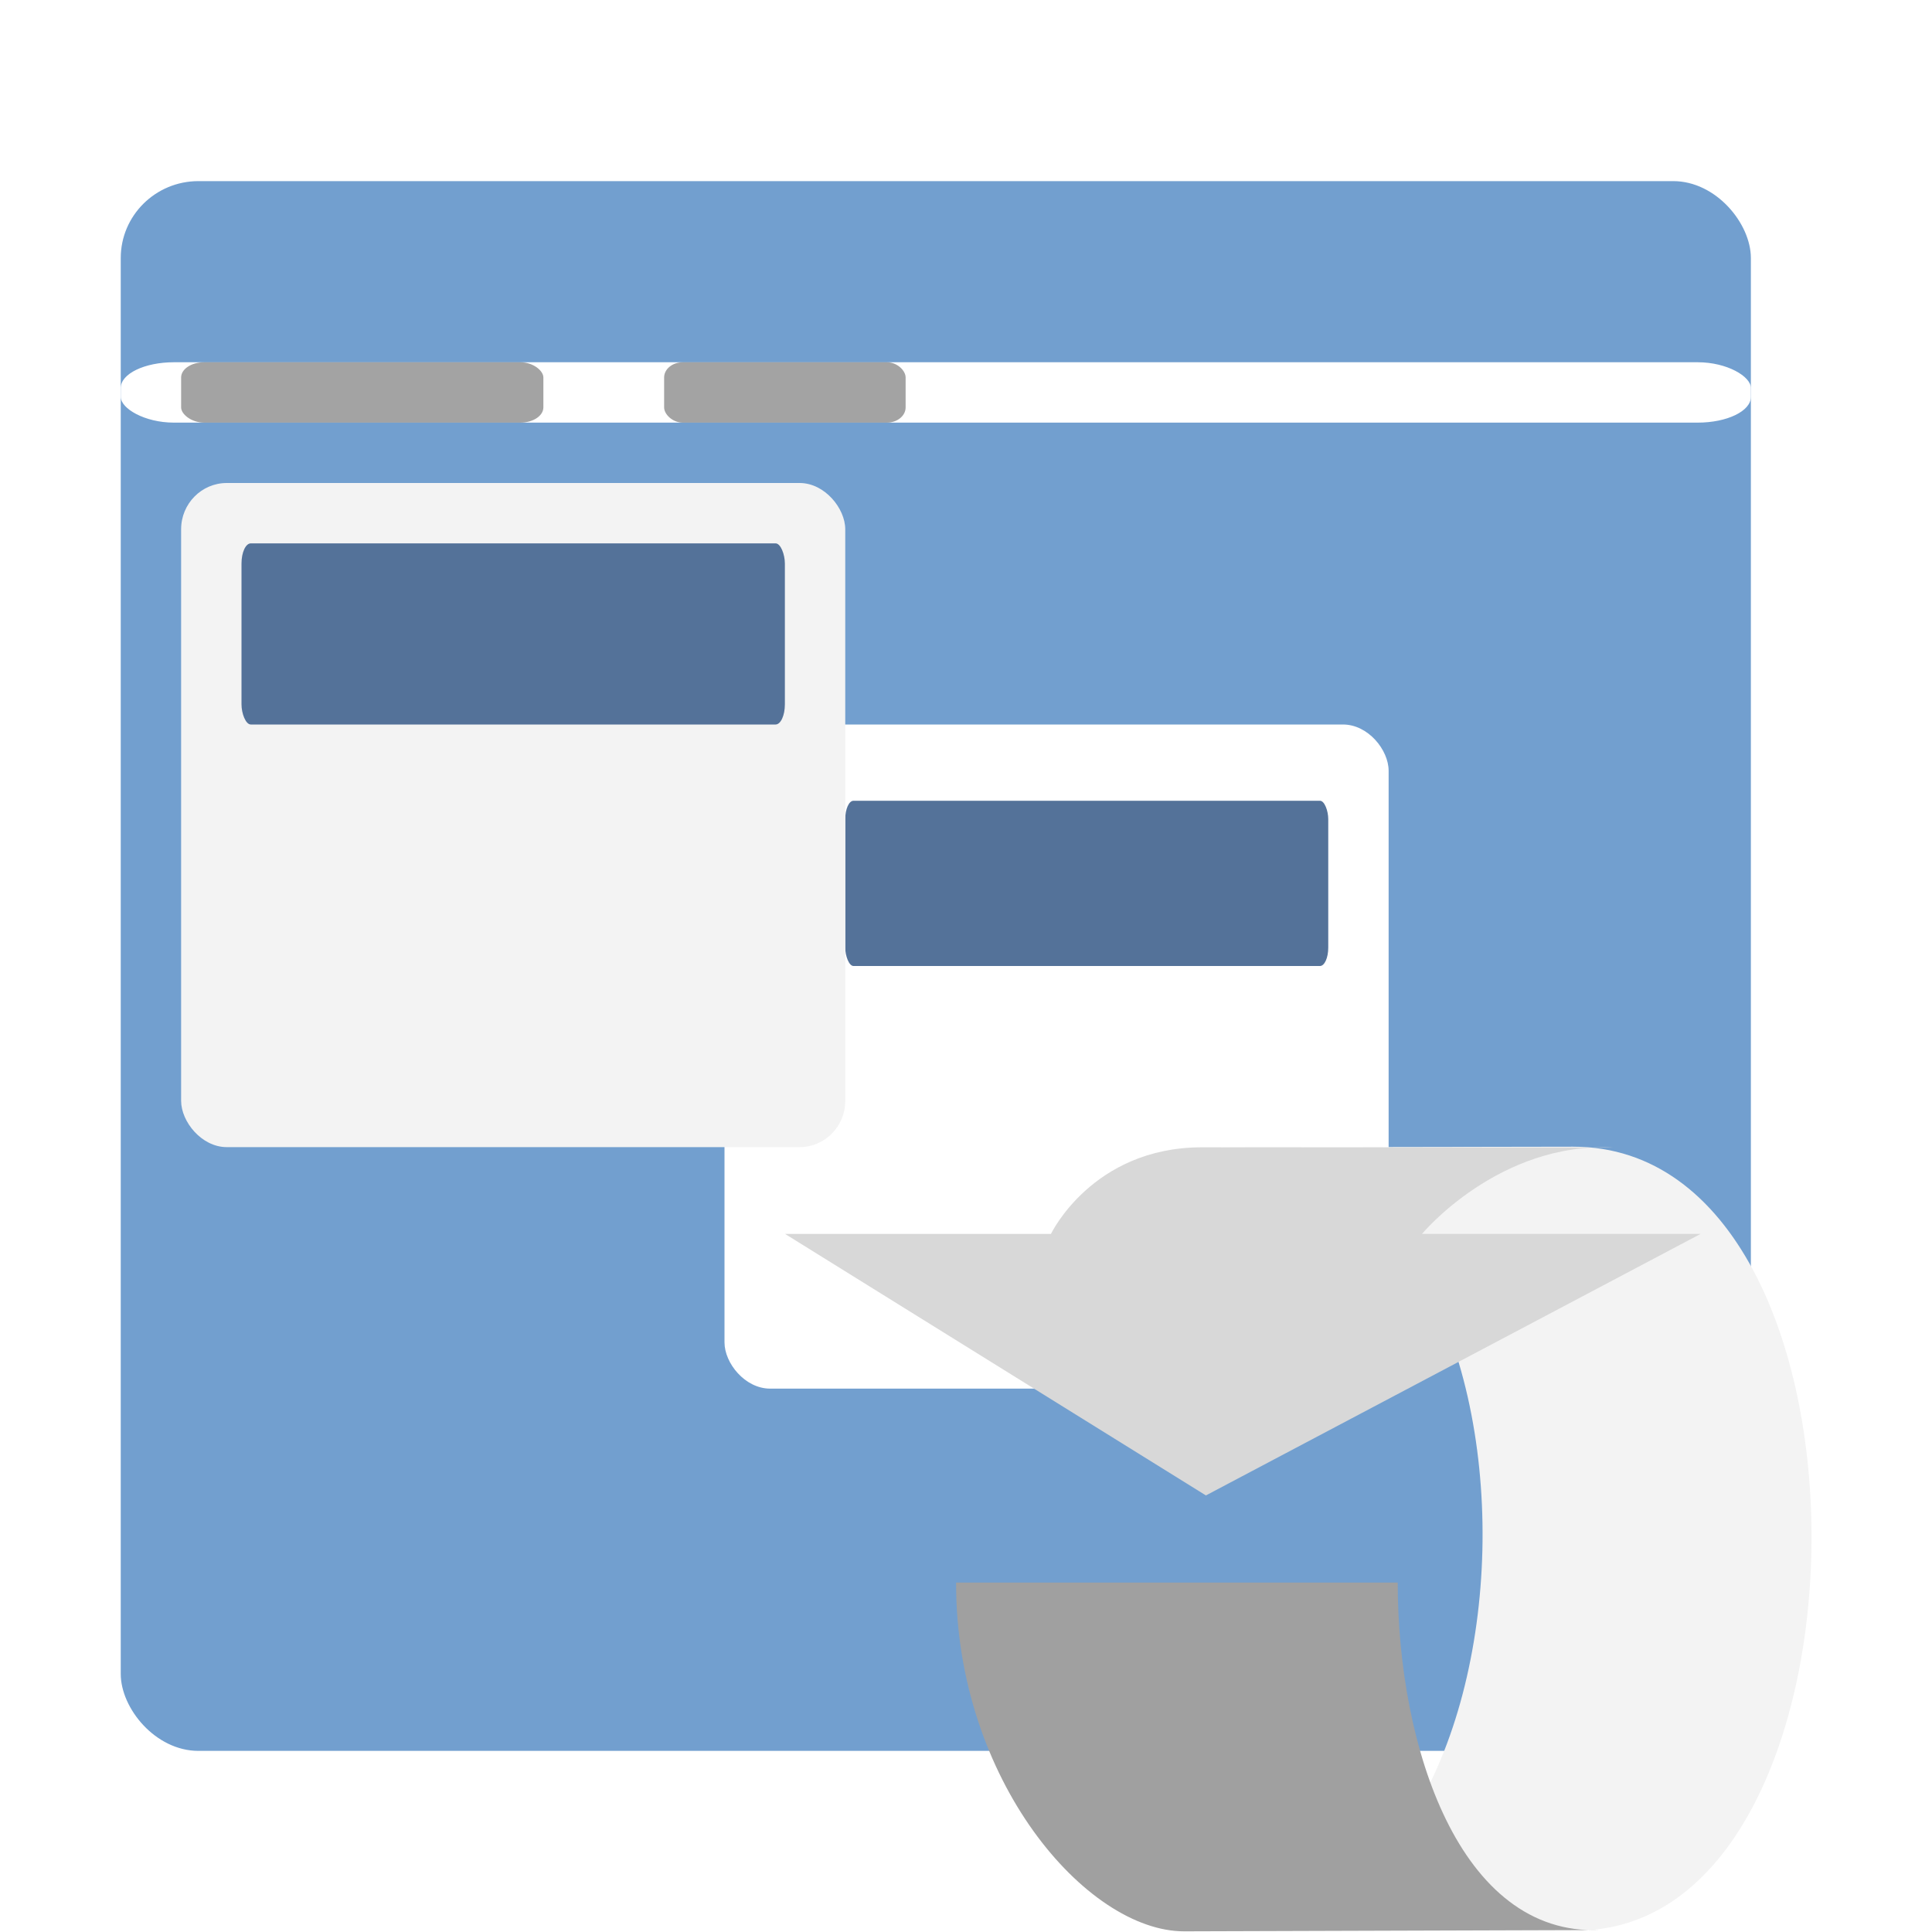 <svg width="32" height="32" version="1" xmlns="http://www.w3.org/2000/svg">
<defs>
<filter id="filter1042" color-interpolation-filters="sRGB">
<feFlood flood-color="rgb(0,0,0)" flood-opacity=".2" result="flood"/>
<feComposite in="flood" in2="SourceGraphic" operator="in" result="composite1"/>
<feGaussianBlur in="composite1" result="blur"/>
<feOffset dx="0" dy="1" result="offset"/>
<feComposite in="SourceGraphic" in2="offset" result="fbSourceGraphic"/>
<feColorMatrix in="fbSourceGraphic" result="fbSourceGraphicAlpha" values="0 0 0 -1 0 0 0 0 -1 0 0 0 0 -1 0 0 0 0 1 0"/>
<feFlood flood-color="rgb(255,255,255)" flood-opacity=".102" in="fbSourceGraphic" result="flood"/>
<feComposite in="flood" in2="fbSourceGraphic" operator="out" result="composite1"/>
<feGaussianBlur in="composite1" result="blur"/>
<feOffset dx="0" dy="1" result="offset"/>
<feComposite in="offset" in2="fbSourceGraphic" operator="atop" result="composite2"/>
</filter>
</defs>
<g filter="url(#filter1042)">
<g fill-rule="evenodd">
<rect x="2" y="1" width="27" height="26" rx="1.286" ry="1.274" color="#000000" fill="#729fcf" stroke-width="1.893"/>
<rect x="12" y="10" width="11" height="11" rx=".756" ry=".766" color="#000000" fill="#fff" stroke-width="1.833"/>
<rect x="14" y="11.263" width="8" height="2.737" rx=".137" ry=".304" color="#000000" fill="#547299" stroke-width="2.701"/>
</g>
<rect x="2.672" y="1.493" width="25.583" height="24.828" rx=".766" ry=".766" color="#000000" fill="none" opacity=".287" stroke-width="1.868"/>
<path d="m22.064 29.083h4.71c4.148 0.085 4.246-11.506 0.068-11.506l-4.778 0.155c4.65-0.121 4.474 11.437 0 11.351z" color="#000000" fill="none" opacity=".278" stroke-width="1.799"/>
<g transform="matrix(1.417 0 0 1.444 .249 -.335)" fill-rule="evenodd">
<path d="m14.113 20.99h4.1c3.667 0.067 3.762-8.99 0-8.99l-4.1 0.007c4.152 0.013 3.956 9.049 0 8.982z" color="#000000" fill="#f3f3f3" stroke-width="1.285"/>
<path d="m18.527 20.985-4.861 0.015c-1.143 0-2.67-1.738-2.666-4h5.162c0 1.875 0.722 4.055 2.365 3.985z" color="#000000" fill="#a0a0a0" stroke-width="1.317"/>
<path d="m9 13 4.92 3 5.783-3h-3.257s0.895-1.059 2.24-0.99l-4.82-0.003c-1.275 0.004-1.757 0.993-1.757 0.993z" color="#000000" fill="#d8d8d8" stroke-width="1.31"/>
</g>
<path d="m23.846 29.355-3.732 0.016c-1.314 0-2.952-1.325-3.158-3.645h5.722c-0.14 1.561 0.252 2.442 1.169 3.629z" color="#000000" fill="none" opacity=".818" stroke-width="1.799"/>
<path d="m15.366 19.391 4.311 3.046 5.719-2.864c-0.71 0.026-2.116 0-3.174 0 0 0 0.844-1.508 1.757-2.066l-3.992 0.247c-1.297-0.072-1.991 1.637-1.991 1.637z" color="#000000" fill="none" stroke-width="1.799"/>
<g fill-rule="evenodd">
<rect x="2" y="4" width="27" height="1" rx=".881" ry=".426" color="#000000" fill="#fff" stroke-width="1.389"/>
<rect x="3" y="4" width="6" height="1" rx=".381" ry=".252" color="#000000" opacity=".363" stroke-width="1.414"/>
<rect x="11" y="4" width="4" height="1" rx=".309" ry=".252" color="#000000" opacity=".363" stroke-width="1.414"/>
<rect x="3" y="6" width="11" height="11" rx=".756" ry=".766" color="#000000" fill="#f3f3f3" stroke-width="1.833"/>
<rect x="4" y="7" width="9" height="3" rx=".154" ry=".333" color="#000000" fill="#547299" stroke-width="2.598"/>
</g>
</g>
</svg>

